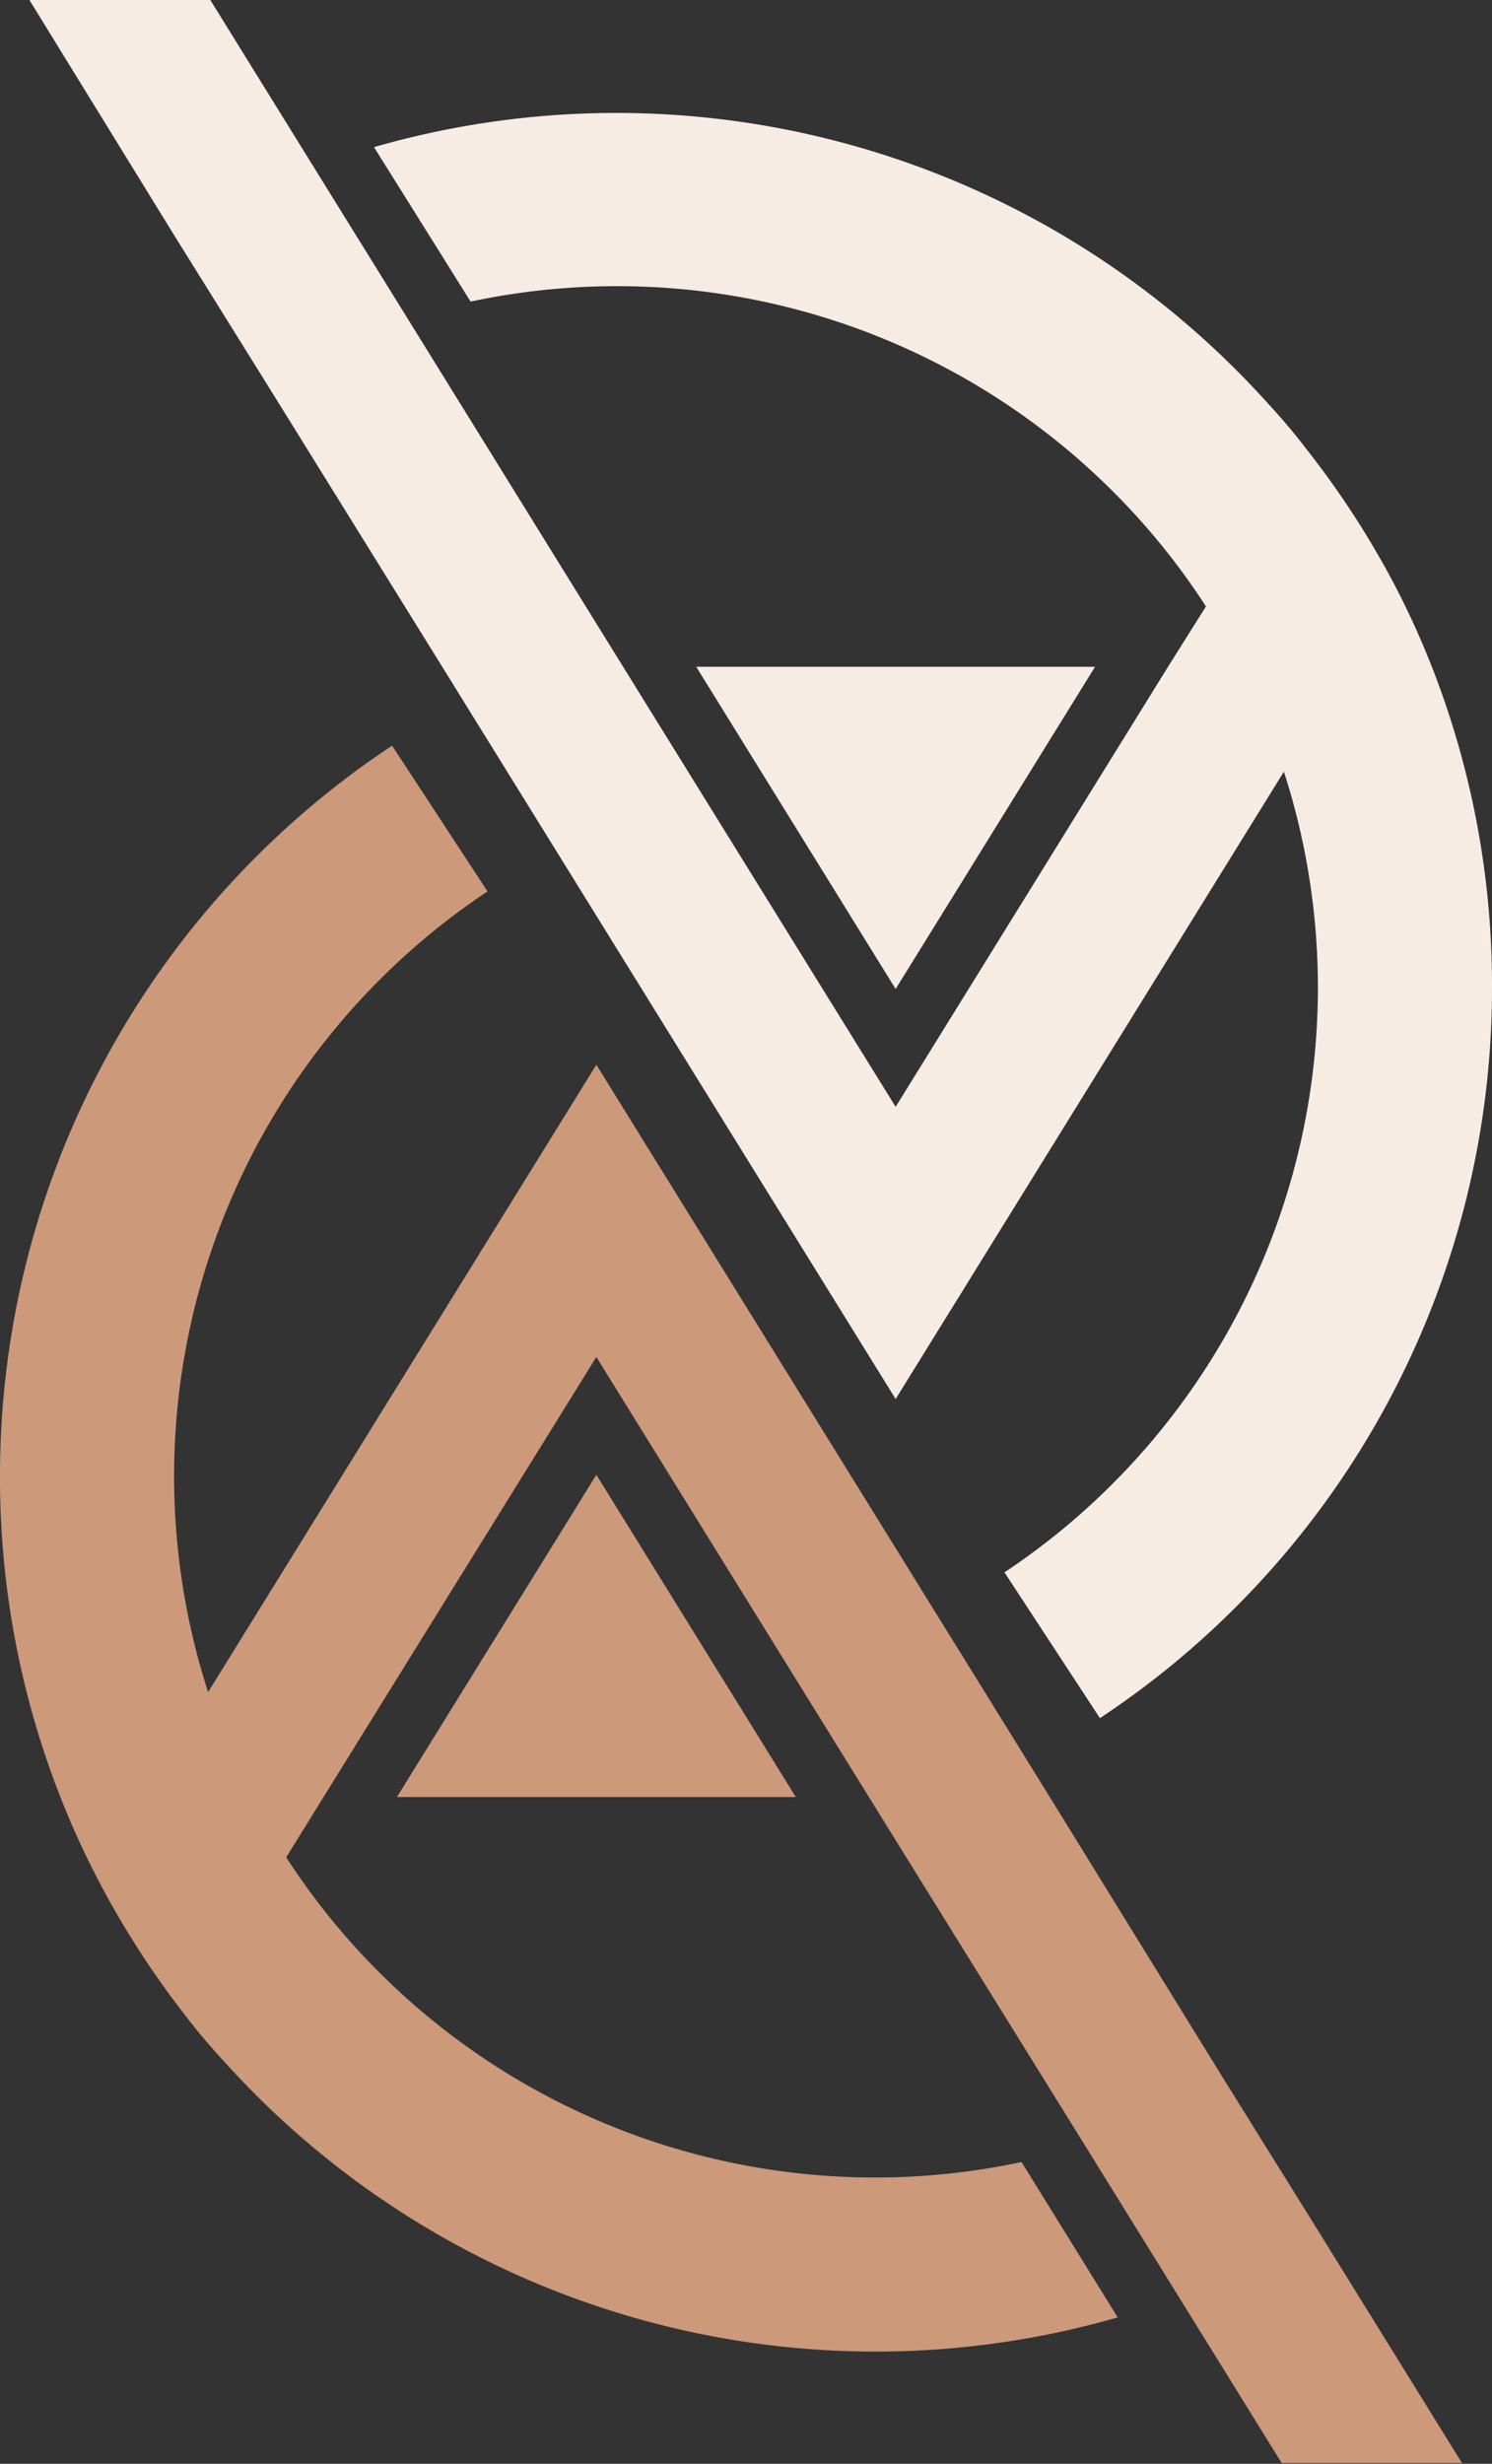 <svg xmlns="http://www.w3.org/2000/svg" viewBox="0 0 101.45 167.46"><rect x="0" y="0" width="101.45" height="167.46" fill="#333333" stroke="none"/><defs><style>.cls-1{fill:#f6ece4;}.cls-2{fill:#cc997b;}</style></defs><g id="Layer_2" data-name="Layer 2"><g id="Layer_1-2" data-name="Layer 1"><path class="cls-1" d="M101.45,67.14a59.49,59.49,0,0,1-26.66,49.64l-6.49-9.91a47.72,47.72,0,0,0,19-54.42L60.9,95.09,30.07,45.32,18,25.87l-6.23-10L2,0H14.3l7,11.3,6.39,10.31L42.37,45.32,60.9,75.23,79.42,45.32,82,41.22q-1.24-1.92-2.66-3.71A47.72,47.72,0,0,0,32,20.5L25.43,10a59.59,59.59,0,0,1,60.4,17c1,1.08,2,2.21,2.88,3.37A60.19,60.19,0,0,1,95,40.09a57.2,57.2,0,0,1,2.36,5.23A59.26,59.26,0,0,1,101.45,67.14Z"/><polygon class="cls-1" points="47.34 45.32 60.9 67.22 74.46 45.32 47.34 45.32"/><path class="cls-2" d="M0,100.32A59.49,59.49,0,0,1,26.66,50.68l6.49,9.91a47.72,47.72,0,0,0-19,54.42L40.55,72.37l30.83,49.77,12,19.45,6.23,10,9.8,15.82H87.15l-7-11.3-6.39-10.31L59.08,122.14,40.55,92.23,22,122.14l-2.54,4.1q1.25,1.92,2.66,3.71a47.72,47.72,0,0,0,47.34,17L76,157.51a59.59,59.59,0,0,1-60.4-17c-1-1.08-2-2.21-2.88-3.37a60.19,60.19,0,0,1-6.25-9.76,57.2,57.2,0,0,1-2.36-5.23A59.26,59.26,0,0,1,0,100.32Z"/><polygon class="cls-2" points="54.11 122.14 40.55 100.24 26.99 122.14 54.11 122.14"/></g></g></svg>